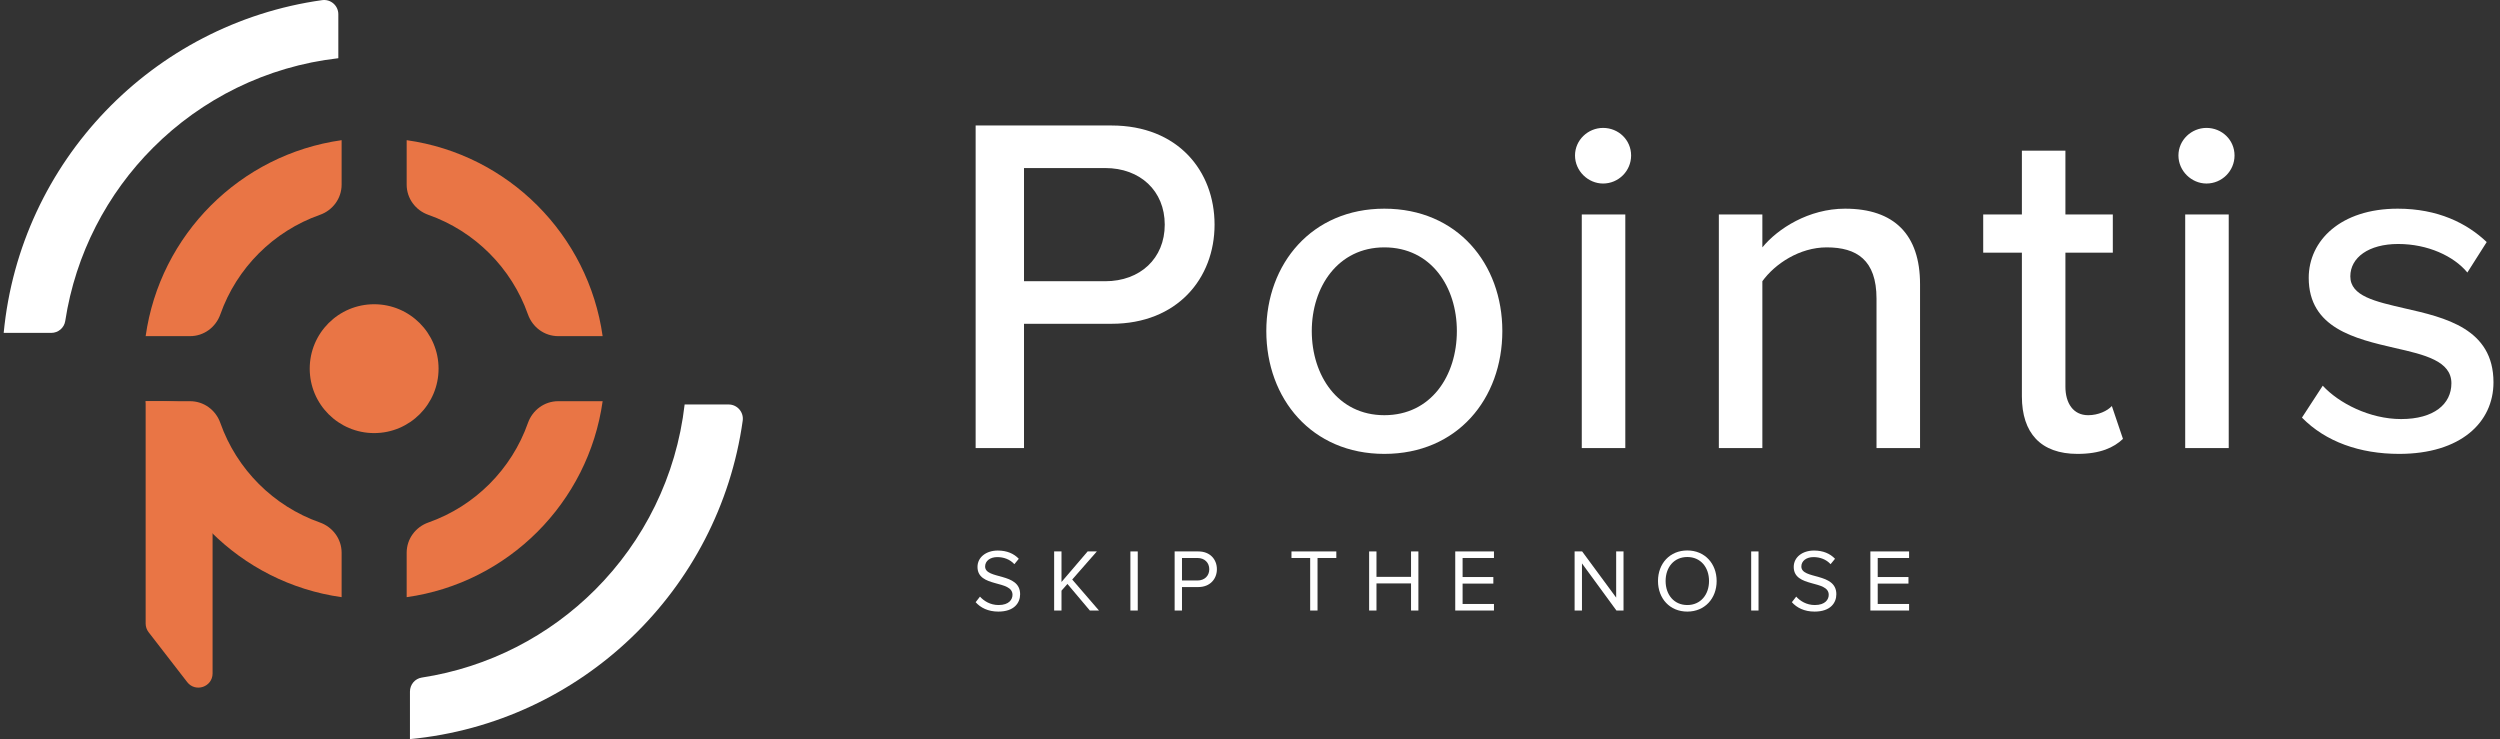 <svg width="2032" height="601" viewBox="0 0 2032 601" fill="none" xmlns="http://www.w3.org/2000/svg">
<rect x="0" y="0" width="2032" height="601" fill="#333333" stroke="none"/>
<path d="M348.213 174.638C385.934 187.932 415.792 217.82 429.115 255.54C432.836 266.043 442.529 273.215 453.692 273.215H489.822C484 231.984 464.855 195.104 436.768 166.986C408.65 138.868 371.77 119.723 330.539 113.932V150.092C330.539 161.225 337.711 170.947 348.213 174.638Z" fill="#E97545"/>
<path d="M274.994 47.314V11.574C274.994 4.552 268.782 -0.849 261.851 0.111C124.233 19.346 16.324 131.127 3 270.575H41.651C47.292 270.575 52.153 266.523 53.024 260.942C61.396 206.297 87.143 157.294 124.443 120.023C163.904 80.503 216.508 53.975 274.994 47.314Z" fill="white"/>
<path d="M179.088 255.54C192.382 217.82 222.27 187.932 259.99 174.638C270.493 170.947 277.665 161.225 277.665 150.092V113.932C236.434 119.753 199.554 138.898 171.436 166.986C143.349 195.104 124.173 231.984 118.382 273.215H154.542C165.645 273.215 175.367 266.043 179.088 255.54Z" fill="#E97545"/>
<path d="M259.99 424.671C222.27 411.377 192.412 381.489 179.088 343.769C175.397 333.266 165.675 326.094 154.512 326.094H118.382C124.203 367.325 143.349 404.205 171.436 432.323C199.554 460.44 236.434 479.586 277.665 485.377V449.217C277.665 438.114 270.493 428.392 259.99 424.671Z" fill="#E97545"/>
<path d="M483.761 479.311C446.491 516.611 397.487 542.358 342.843 550.73C337.261 551.57 333.21 556.462 333.21 562.103V600.754C472.628 587.43 584.438 479.521 603.674 341.903C604.634 334.971 599.232 328.76 592.211 328.76H556.471C549.779 387.246 523.252 439.85 483.761 479.311Z" fill="white"/>
<path d="M453.692 326.094C442.559 326.094 432.836 333.266 429.115 343.769C415.822 381.489 385.934 411.377 348.213 424.671C337.711 428.362 330.539 438.084 330.539 449.247V485.377C371.77 479.586 408.65 460.41 436.768 432.323C464.855 404.205 484.03 367.325 489.822 326.094H453.692Z" fill="#E97545"/>
<path d="M304.102 352.016C333.022 352.016 356.467 328.571 356.467 299.651C356.467 270.731 333.022 247.287 304.102 247.287C275.183 247.287 251.738 270.731 251.738 299.651C251.738 328.571 275.183 352.016 304.102 352.016Z" fill="#E97545"/>
<path d="M152.141 554.396L120.782 513.855C119.222 511.845 118.382 509.354 118.382 506.803V326.094C148.429 326.094 172.787 324.454 172.787 354.5V547.344C172.787 558.357 158.863 563.099 152.141 554.396Z" fill="#E97545"/>
<path d="M1551.71 496.238H1520.24V448.201H1551.71V453.531H1526.21V469.015H1551.2V474.344H1526.21V490.909H1551.71V496.238Z" fill="white"/>
<path d="M1474.87 497.102C1466.51 497.102 1460.39 493.933 1456.43 489.468L1459.96 484.931C1463.13 488.46 1468.31 491.773 1475.08 491.773C1483.65 491.773 1486.39 487.163 1486.39 483.49C1486.39 471.103 1457.94 477.945 1457.94 460.804C1457.94 452.882 1465 447.48 1474.43 447.48C1481.78 447.48 1487.47 449.929 1491.5 454.178L1487.9 458.571C1484.3 454.61 1479.26 452.81 1474 452.81C1468.24 452.81 1464.14 455.907 1464.14 460.444C1464.14 471.247 1492.58 465.053 1492.58 482.986C1492.58 489.972 1487.83 497.102 1474.87 497.102Z" fill="white"/>
<path d="M1429.33 496.238H1423.36V448.201H1429.33V496.238Z" fill="white"/>
<path d="M1371.45 497.104C1357.19 497.104 1347.62 486.445 1347.62 472.257C1347.62 458.069 1357.19 447.41 1371.45 447.41C1385.64 447.41 1395.29 458.069 1395.29 472.257C1395.29 486.445 1385.64 497.104 1371.45 497.104ZM1371.45 491.774C1382.18 491.774 1389.1 483.42 1389.1 472.257C1389.1 461.022 1382.18 452.74 1371.45 452.74C1360.65 452.74 1353.81 461.022 1353.81 472.257C1353.81 483.42 1360.65 491.774 1371.45 491.774Z" fill="white"/>
<path d="M1319.6 496.238H1313.84L1285.82 457.924V496.238H1279.84V448.201H1285.97L1313.62 485.723V448.201H1319.6V496.238Z" fill="white"/>
<path d="M1214.29 496.238H1182.82V448.201H1214.29V453.531H1188.8V469.015H1213.79V474.344H1188.8V490.909H1214.29V496.238Z" fill="white"/>
<path d="M1152.87 496.238H1146.89V474.2H1118.8V496.238H1112.83V448.201H1118.8V468.871H1146.89V448.201H1152.87V496.238Z" fill="white"/>
<path d="M1070.89 496.238H1064.91V453.531H1049.71V448.201H1086.16V453.531H1070.89V496.238Z" fill="white"/>
<path d="M960.717 496.238H954.74V448.201H974.041C983.692 448.201 989.093 454.827 989.093 462.677C989.093 470.527 983.548 477.153 974.041 477.153H960.717V496.238ZM973.321 471.824C979.01 471.824 982.899 468.079 982.899 462.677C982.899 457.276 979.01 453.531 973.321 453.531H960.717V471.824H973.321Z" fill="white"/>
<path d="M924.762 496.238H918.784V448.201H924.762V496.238Z" fill="white"/>
<path d="M893.248 496.238H885.83L867.609 474.632L862.783 480.106V496.238H856.806V448.201H862.783V473.048L884.029 448.201H891.519L871.498 471.031L893.248 496.238Z" fill="white"/>
<path d="M811.437 497.102C803.083 497.102 796.961 493.933 793 489.468L796.529 484.931C799.698 488.46 804.883 491.773 811.653 491.773C820.223 491.773 822.96 487.163 822.96 483.49C822.96 471.103 794.512 477.945 794.512 460.804C794.512 452.882 801.57 447.48 811.005 447.48C818.351 447.48 824.04 449.929 828.074 454.178L824.473 458.571C820.872 454.61 815.83 452.81 810.573 452.81C804.811 452.81 800.706 455.907 800.706 460.444C800.706 471.247 829.154 465.053 829.154 482.986C829.154 489.972 824.401 497.102 811.437 497.102Z" fill="white"/>
<path d="M1950.04 368.919C1918.2 368.919 1890.29 359.091 1871.03 339.436L1887.93 313.49C1900.9 327.642 1926.06 340.615 1951.62 340.615C1978.35 340.615 1992.5 328.429 1992.5 311.525C1992.5 293.442 1970.88 288.332 1946.51 282.828C1914.27 275.359 1876.53 266.711 1876.53 225.828C1876.53 195.558 1902.48 169.613 1948.86 169.613C1981.49 169.613 2005.08 181.406 2021.2 196.738L2005.47 221.503C1994.46 208.138 1973.24 198.31 1949.26 198.31C1925.28 198.31 1910.34 209.317 1910.34 224.648C1910.34 240.766 1930.78 245.09 1954.37 250.593C1987.39 258.062 2026.7 267.104 2026.7 310.739C2026.7 343.367 1999.97 368.919 1950.04 368.919Z" fill="white"/>
<path d="M1793.43 149.17C1781.24 149.17 1770.63 138.949 1770.63 126.37C1770.63 113.791 1781.24 103.963 1793.43 103.963C1806.01 103.963 1816.23 113.791 1816.23 126.37C1816.23 138.949 1806.01 149.17 1793.43 149.17ZM1811.51 364.2H1776.13V174.329H1811.51V364.2Z" fill="white"/>
<path d="M1688.6 368.922C1658.73 368.922 1643.39 352.018 1643.39 322.142V205.389H1611.95V174.333H1643.39V122.443H1678.77V174.333H1717.3V205.389H1678.77V314.28C1678.77 327.645 1685.06 337.473 1697.25 337.473C1705.51 337.473 1712.97 333.935 1716.51 330.004L1725.55 356.735C1718.08 363.811 1707.08 368.922 1688.6 368.922Z" fill="white"/>
<path d="M1560.61 364.201H1525.23V242.731C1525.23 211.283 1509.11 201.062 1484.74 201.062C1462.72 201.062 1442.68 214.428 1432.45 228.579V364.201H1397.08V174.331H1432.45V201.062C1445.03 185.731 1470.19 169.613 1499.68 169.613C1539.77 169.613 1560.61 190.841 1560.61 230.938V364.201Z" fill="white"/>
<path d="M1302.97 149.17C1290.78 149.17 1280.17 138.949 1280.17 126.37C1280.17 113.791 1290.78 103.963 1302.97 103.963C1315.55 103.963 1325.77 113.791 1325.77 126.37C1325.77 138.949 1315.55 149.17 1302.97 149.17ZM1321.05 364.2H1285.67V174.329H1321.05V364.2Z" fill="white"/>
<path d="M1125.18 368.919C1066.21 368.919 1029.26 324.104 1029.26 269.069C1029.26 214.427 1066.21 169.613 1125.18 169.613C1184.54 169.613 1221.1 214.427 1221.1 269.069C1221.1 324.104 1184.54 368.919 1125.18 368.919ZM1125.18 337.47C1163.31 337.47 1184.14 305.235 1184.14 269.069C1184.14 233.297 1163.31 201.062 1125.18 201.062C1087.44 201.062 1066.21 233.297 1066.21 269.069C1066.21 305.235 1087.44 337.47 1125.18 337.47Z" fill="white"/>
<path d="M832.311 364.202H793V102H903.463C957.319 102 987.195 138.952 987.195 182.587C987.195 226.222 956.926 263.174 903.463 263.174H832.311V364.202ZM898.353 228.58C926.656 228.58 946.705 210.104 946.705 182.587C946.705 155.069 926.656 136.593 898.353 136.593H832.311V228.58H898.353Z" fill="white"/>
</svg>
